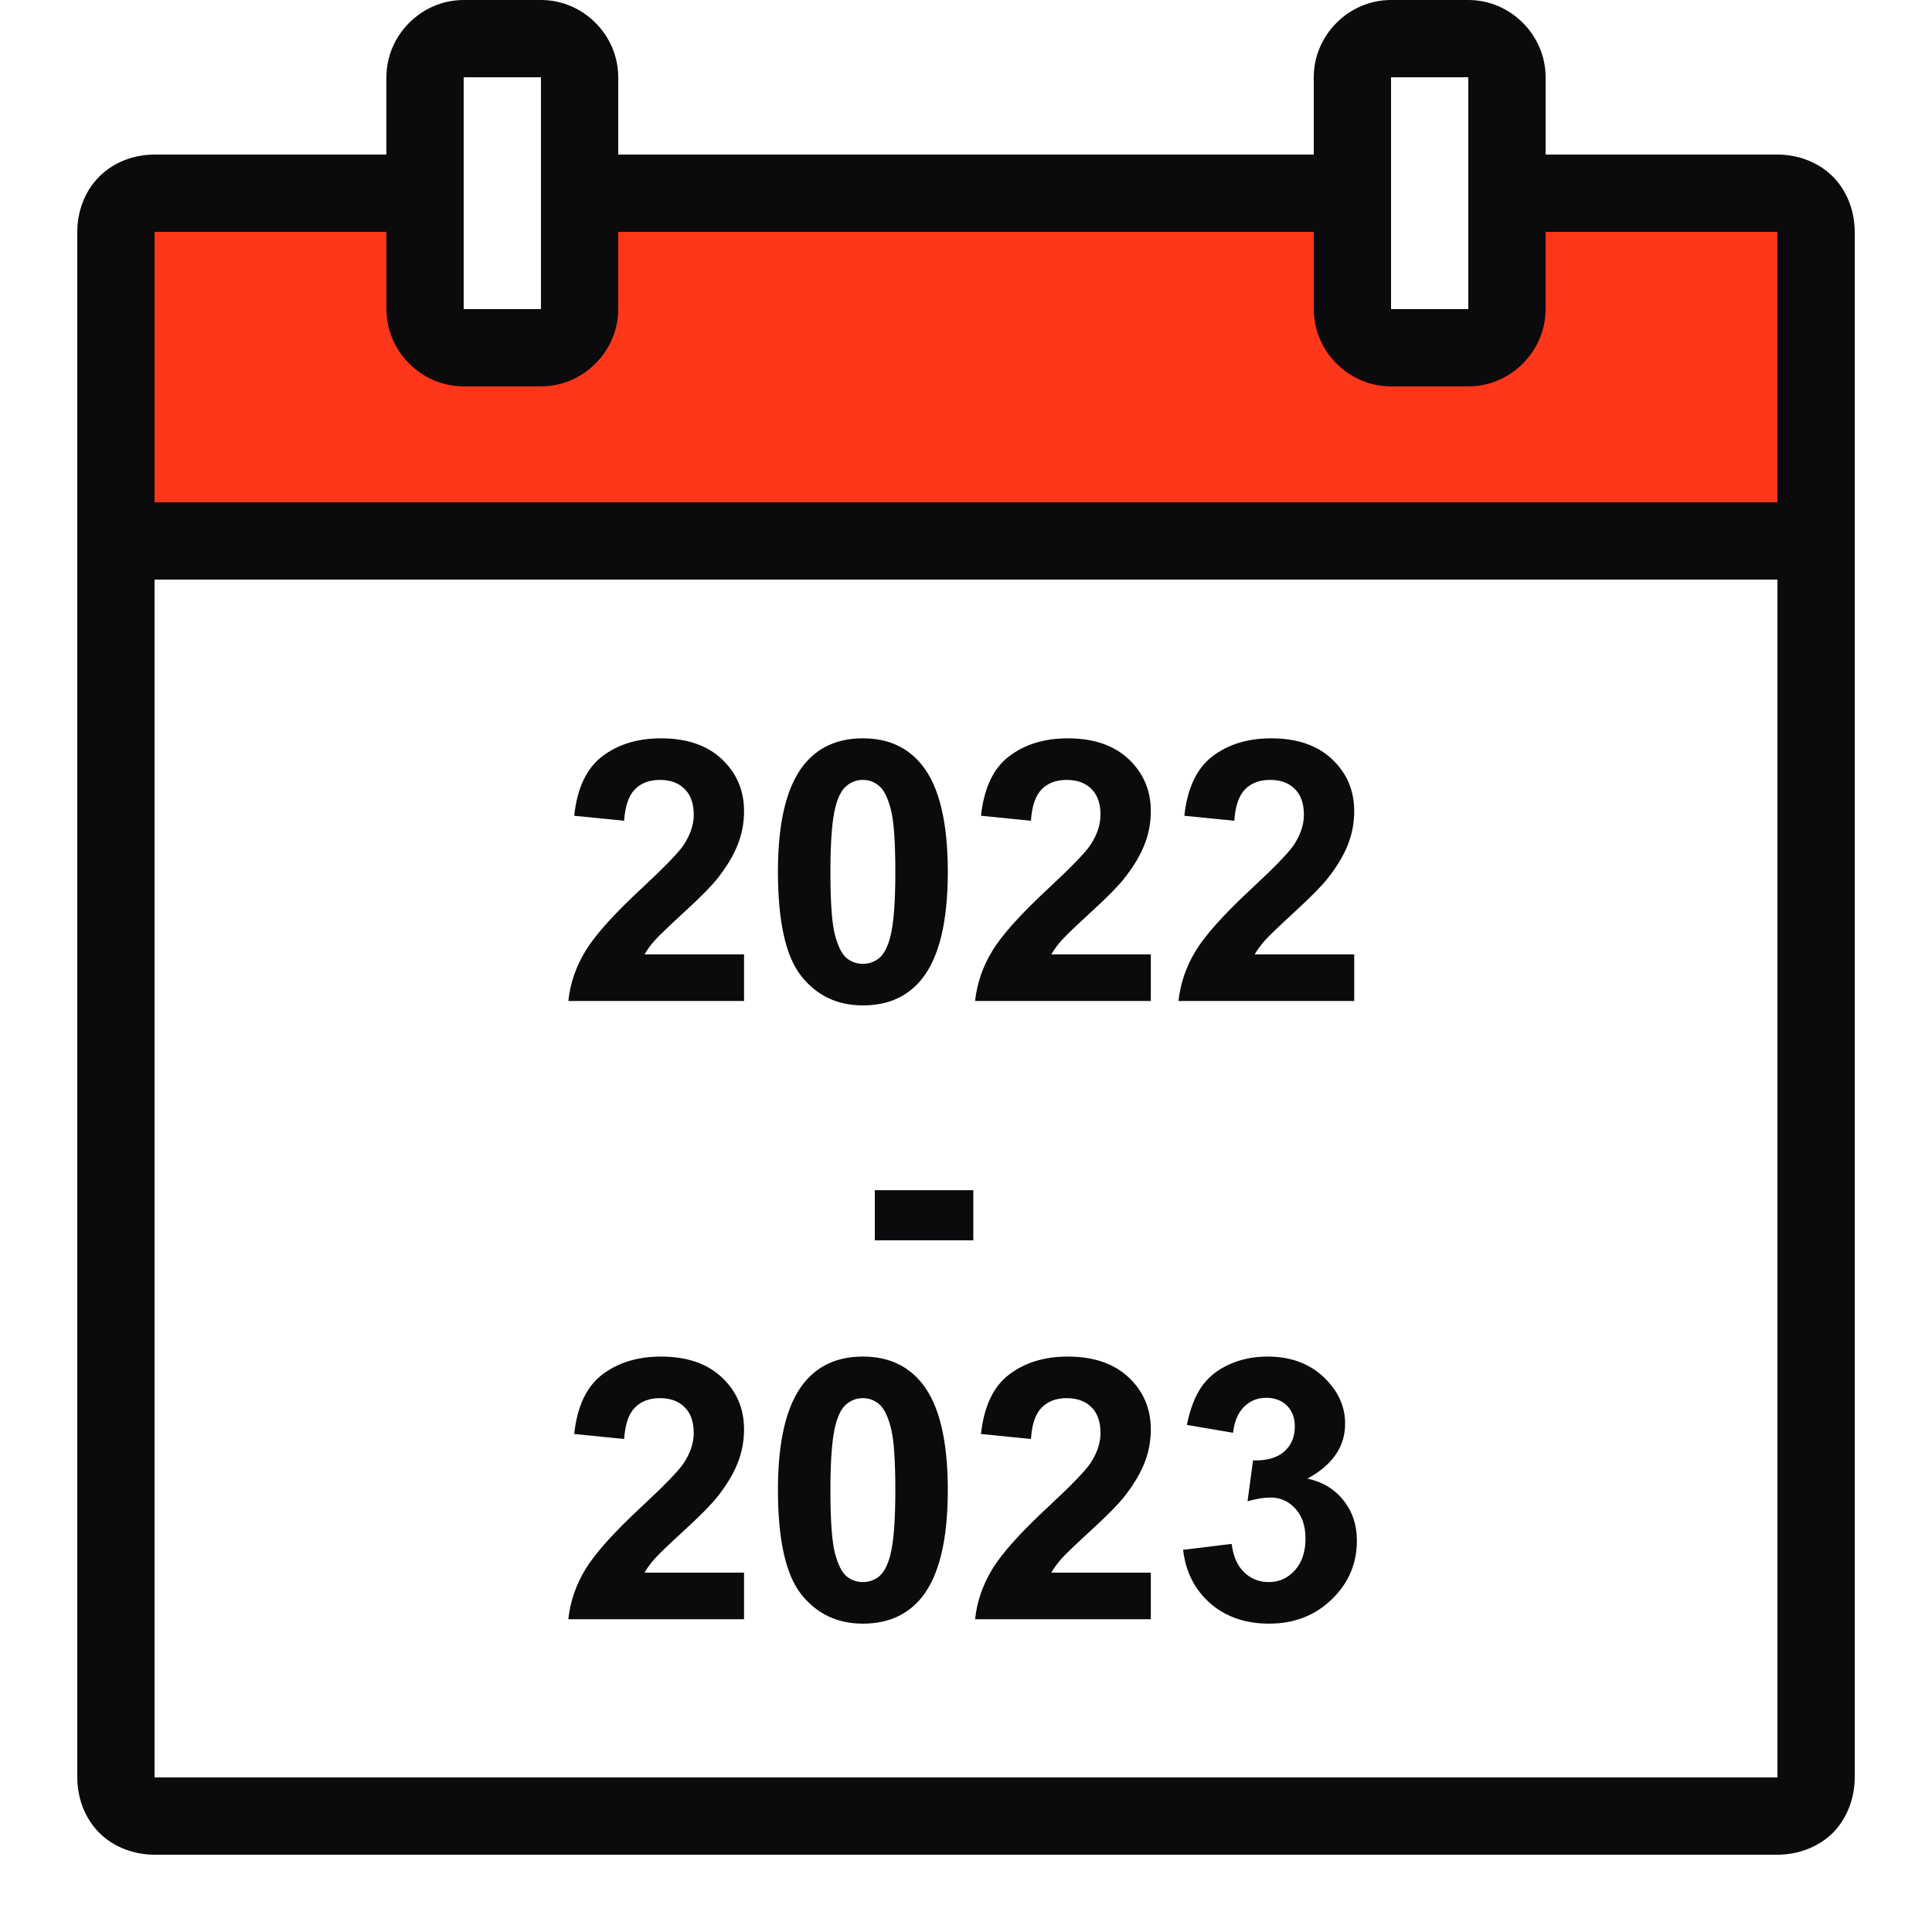 <svg width="50" height="50" viewBox="0 0 50 50" fill="none" xmlns="http://www.w3.org/2000/svg">
<path d="M35 5H15V9H11V5H3V13H47V5H39V9H35V5Z" fill="#FF371A"/>
<path d="M12 0C10.906 0 10 0.906 10 2V4H4C3.477 4 2.945 4.191 2.57 4.57C2.191 4.945 2 5.477 2 6V46C2 46.523 2.191 47.055 2.57 47.434C2.945 47.809 3.477 48 4 48H46C46.523 48 47.055 47.809 47.434 47.434C47.809 47.055 48 46.523 48 46V6C48 5.477 47.809 4.945 47.434 4.57C47.055 4.191 46.523 4 46 4H40V2C40 0.906 39.094 0 38 0H36C34.906 0 34 0.906 34 2V4H16V2C16 0.906 15.094 0 14 0H12ZM12 2H14V8H12V2ZM36 2H38V8H36V2ZM4 6H10V8C10 9.094 10.906 10 12 10H14C15.094 10 16 9.094 16 8V6H34V8C34 9.094 34.906 10 36 10H38C39.094 10 40 9.094 40 8V6H46V13H4V6ZM4 15H46V46H4V15Z" fill="#0B0B0E"/>
<path d="M19.256 24.7V25.905H14.708C14.757 25.449 14.905 25.018 15.151 24.612C15.398 24.203 15.884 23.661 16.61 22.987C17.195 22.442 17.554 22.072 17.686 21.878C17.865 21.611 17.954 21.346 17.954 21.084C17.954 20.795 17.875 20.573 17.718 20.419C17.564 20.262 17.351 20.184 17.077 20.184C16.806 20.184 16.59 20.265 16.43 20.429C16.27 20.592 16.178 20.863 16.153 21.241L14.86 21.112C14.937 20.398 15.179 19.885 15.585 19.575C15.992 19.264 16.5 19.108 17.109 19.108C17.777 19.108 18.302 19.288 18.683 19.648C19.065 20.009 19.256 20.456 19.256 20.992C19.256 21.297 19.201 21.588 19.09 21.865C18.982 22.139 18.81 22.426 18.573 22.728C18.416 22.928 18.133 23.216 17.723 23.591C17.314 23.967 17.054 24.216 16.943 24.34C16.835 24.463 16.747 24.583 16.68 24.7H19.256Z" fill="#0B0B0E"/>
<path d="M22.331 19.108C22.987 19.108 23.499 19.342 23.869 19.81C24.309 20.364 24.529 21.283 24.529 22.567C24.529 23.847 24.307 24.767 23.864 25.328C23.498 25.789 22.987 26.02 22.331 26.02C21.672 26.02 21.141 25.768 20.738 25.263C20.335 24.755 20.133 23.852 20.133 22.553C20.133 21.278 20.355 20.361 20.798 19.801C21.165 19.339 21.675 19.108 22.331 19.108ZM22.331 20.184C22.174 20.184 22.034 20.235 21.911 20.336C21.788 20.435 21.692 20.613 21.625 20.872C21.535 21.207 21.491 21.772 21.491 22.567C21.491 23.361 21.531 23.907 21.611 24.206C21.691 24.501 21.791 24.698 21.911 24.797C22.034 24.895 22.174 24.944 22.331 24.944C22.488 24.944 22.628 24.895 22.751 24.797C22.874 24.695 22.97 24.515 23.038 24.256C23.127 23.924 23.171 23.361 23.171 22.567C23.171 21.772 23.131 21.227 23.051 20.932C22.971 20.633 22.87 20.435 22.747 20.336C22.627 20.235 22.488 20.184 22.331 20.184Z" fill="#0B0B0E"/>
<path d="M29.783 24.7V25.905H25.235C25.285 25.449 25.432 25.018 25.679 24.612C25.925 24.203 26.411 23.661 27.138 22.987C27.723 22.442 28.081 22.072 28.213 21.878C28.392 21.611 28.481 21.346 28.481 21.084C28.481 20.795 28.403 20.573 28.246 20.419C28.092 20.262 27.878 20.184 27.604 20.184C27.333 20.184 27.118 20.265 26.958 20.429C26.797 20.592 26.705 20.863 26.681 21.241L25.388 21.112C25.465 20.398 25.706 19.885 26.113 19.575C26.519 19.264 27.027 19.108 27.636 19.108C28.304 19.108 28.829 19.288 29.211 19.648C29.593 20.009 29.783 20.456 29.783 20.992C29.783 21.297 29.728 21.588 29.617 21.865C29.509 22.139 29.337 22.426 29.1 22.728C28.943 22.928 28.66 23.216 28.25 23.591C27.841 23.967 27.581 24.216 27.47 24.34C27.362 24.463 27.275 24.583 27.207 24.7H29.783Z" fill="#0B0B0E"/>
<path d="M35.047 24.7V25.905H30.499C30.548 25.449 30.696 25.018 30.942 24.612C31.189 24.203 31.675 23.661 32.401 22.987C32.986 22.442 33.345 22.072 33.477 21.878C33.656 21.611 33.745 21.346 33.745 21.084C33.745 20.795 33.666 20.573 33.51 20.419C33.356 20.262 33.142 20.184 32.868 20.184C32.597 20.184 32.381 20.265 32.221 20.429C32.061 20.592 31.969 20.863 31.944 21.241L30.651 21.112C30.728 20.398 30.97 19.885 31.376 19.575C31.783 19.264 32.291 19.108 32.9 19.108C33.568 19.108 34.093 19.288 34.474 19.648C34.856 20.009 35.047 20.456 35.047 20.992C35.047 21.297 34.992 21.588 34.881 21.865C34.773 22.139 34.601 22.426 34.364 22.728C34.207 22.928 33.923 23.216 33.514 23.591C33.105 23.967 32.845 24.216 32.734 24.34C32.626 24.463 32.538 24.583 32.471 24.7H35.047Z" fill="#0B0B0E"/>
<path d="M22.64 32.099V30.802H25.189V32.099H22.64Z" fill="#0B0B0E"/>
<path d="M19.256 40.7V41.905H14.708C14.757 41.449 14.905 41.018 15.151 40.612C15.398 40.203 15.884 39.661 16.61 38.987C17.195 38.442 17.554 38.072 17.686 37.879C17.865 37.611 17.954 37.346 17.954 37.084C17.954 36.795 17.875 36.573 17.718 36.419C17.564 36.263 17.351 36.184 17.077 36.184C16.806 36.184 16.59 36.266 16.43 36.429C16.27 36.592 16.178 36.863 16.153 37.241L14.86 37.112C14.937 36.398 15.179 35.885 15.585 35.575C15.992 35.264 16.5 35.108 17.109 35.108C17.777 35.108 18.302 35.288 18.683 35.648C19.065 36.008 19.256 36.456 19.256 36.992C19.256 37.297 19.201 37.588 19.09 37.865C18.982 38.139 18.81 38.426 18.573 38.728C18.416 38.928 18.133 39.216 17.723 39.592C17.314 39.967 17.054 40.216 16.943 40.34C16.835 40.463 16.747 40.583 16.68 40.7H19.256Z" fill="#0B0B0E"/>
<path d="M22.331 35.108C22.987 35.108 23.499 35.342 23.869 35.81C24.309 36.364 24.529 37.283 24.529 38.566C24.529 39.847 24.307 40.767 23.864 41.328C23.498 41.789 22.987 42.02 22.331 42.02C21.672 42.02 21.141 41.768 20.738 41.263C20.335 40.755 20.133 39.852 20.133 38.553C20.133 37.278 20.355 36.361 20.798 35.801C21.165 35.339 21.675 35.108 22.331 35.108ZM22.331 36.184C22.174 36.184 22.034 36.235 21.911 36.336C21.788 36.435 21.692 36.613 21.625 36.872C21.535 37.208 21.491 37.772 21.491 38.566C21.491 39.361 21.531 39.907 21.611 40.206C21.691 40.501 21.791 40.698 21.911 40.797C22.034 40.895 22.174 40.944 22.331 40.944C22.488 40.944 22.628 40.895 22.751 40.797C22.874 40.695 22.97 40.515 23.038 40.256C23.127 39.924 23.171 39.361 23.171 38.566C23.171 37.772 23.131 37.227 23.051 36.932C22.971 36.633 22.87 36.435 22.747 36.336C22.627 36.235 22.488 36.184 22.331 36.184Z" fill="#0B0B0E"/>
<path d="M29.783 40.7V41.905H25.235C25.285 41.449 25.432 41.018 25.679 40.612C25.925 40.203 26.411 39.661 27.138 38.987C27.723 38.442 28.081 38.072 28.213 37.879C28.392 37.611 28.481 37.346 28.481 37.084C28.481 36.795 28.403 36.573 28.246 36.419C28.092 36.263 27.878 36.184 27.604 36.184C27.333 36.184 27.118 36.266 26.958 36.429C26.797 36.592 26.705 36.863 26.681 37.241L25.388 37.112C25.465 36.398 25.706 35.885 26.113 35.575C26.519 35.264 27.027 35.108 27.636 35.108C28.304 35.108 28.829 35.288 29.211 35.648C29.593 36.008 29.783 36.456 29.783 36.992C29.783 37.297 29.728 37.588 29.617 37.865C29.509 38.139 29.337 38.426 29.1 38.728C28.943 38.928 28.66 39.216 28.25 39.592C27.841 39.967 27.581 40.216 27.47 40.34C27.362 40.463 27.275 40.583 27.207 40.7H29.783Z" fill="#0B0B0E"/>
<path d="M30.619 40.109L31.875 39.956C31.915 40.276 32.023 40.521 32.198 40.69C32.374 40.86 32.586 40.944 32.835 40.944C33.103 40.944 33.328 40.843 33.51 40.64C33.694 40.437 33.786 40.163 33.786 39.818C33.786 39.492 33.699 39.233 33.523 39.042C33.348 38.851 33.134 38.756 32.882 38.756C32.715 38.756 32.517 38.788 32.286 38.853L32.429 37.795C32.78 37.805 33.048 37.729 33.232 37.569C33.417 37.406 33.51 37.191 33.51 36.923C33.51 36.695 33.442 36.513 33.306 36.378C33.171 36.242 32.991 36.175 32.766 36.175C32.544 36.175 32.355 36.252 32.198 36.406C32.041 36.559 31.946 36.784 31.912 37.08L30.716 36.877C30.799 36.467 30.924 36.141 31.09 35.898C31.259 35.651 31.493 35.459 31.792 35.321C32.093 35.179 32.431 35.108 32.803 35.108C33.44 35.108 33.951 35.311 34.336 35.718C34.653 36.05 34.812 36.426 34.812 36.844C34.812 37.438 34.487 37.912 33.837 38.266C34.225 38.349 34.535 38.536 34.765 38.825C34.999 39.114 35.116 39.464 35.116 39.873C35.116 40.467 34.899 40.974 34.465 41.392C34.031 41.811 33.491 42.02 32.845 42.02C32.232 42.02 31.724 41.845 31.321 41.494C30.918 41.14 30.684 40.678 30.619 40.109Z" fill="#0B0B0E"/>
</svg>
